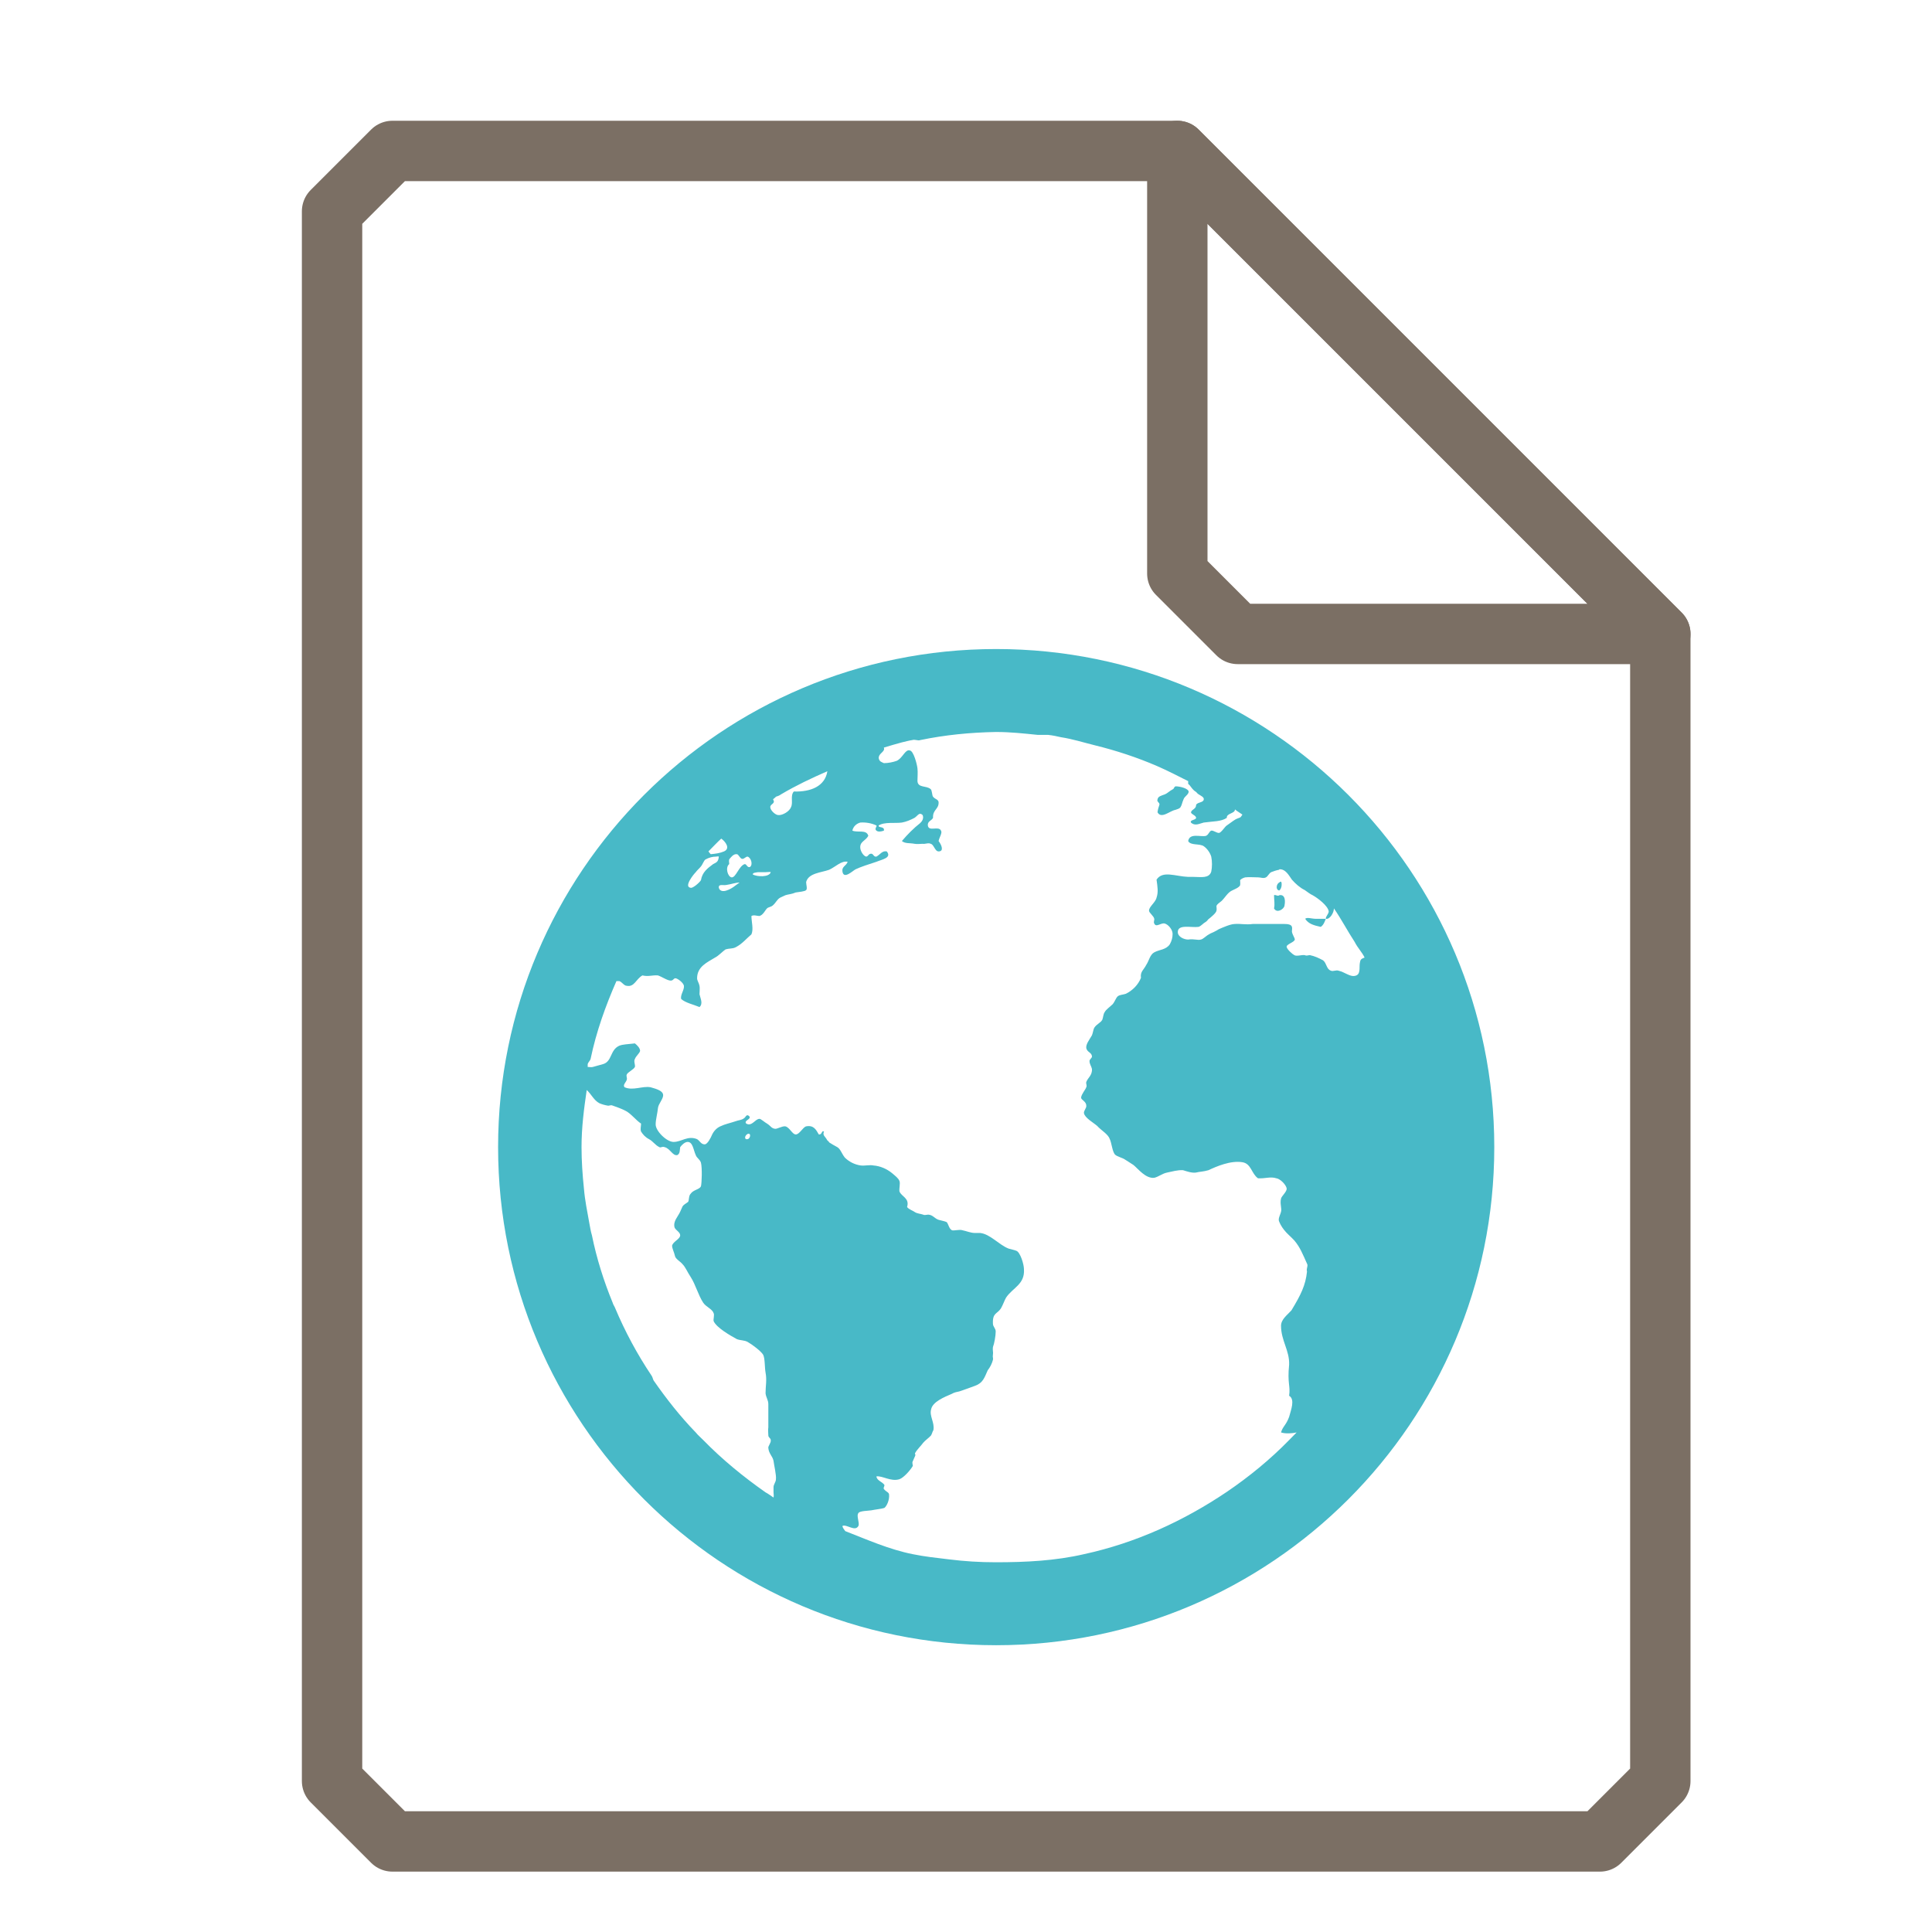 <?xml version="1.0" encoding="UTF-8"?>
<svg xmlns="http://www.w3.org/2000/svg" xmlns:xlink="http://www.w3.org/1999/xlink" width="16" height="16" viewBox="0 0 16 16">
<path fill="none" stroke-width="1" stroke-linecap="round" stroke-linejoin="round" stroke="rgb(48.235%, 43.529%, 39.216%)" stroke-opacity="1" stroke-miterlimit="4" d="M 6.5 2.5 L 5.5 3.5 L 5.5 29.5 L 6.5 30.5 L 26.5 30.5 L 27.5 29.5 L 27.5 10.5 L 19.5 2.5 Z M 6.5 2.5 " transform="matrix(0.5, 0, 0, 0.5, 0, 0)"/>
<path fill="none" stroke-width="1" stroke-linecap="round" stroke-linejoin="round" stroke="rgb(48.235%, 43.529%, 39.216%)" stroke-opacity="1" stroke-miterlimit="4" d="M 19.5 2.5 L 27.5 10.5 L 20.5 10.5 L 19.5 9.5 Z M 19.5 2.5 " transform="matrix(0.5, 0, 0, 0.5, 0, 0)"/>
<path fill-rule="nonzero" fill="rgb(28.235%, 72.549%, 78.039%)" fill-opacity="1" d="M 8.25 5.375 C 5.973 5.375 4.125 7.223 4.125 9.5 C 4.125 11.777 5.973 13.625 8.25 13.625 C 10.527 13.625 12.375 11.777 12.375 9.5 C 12.375 7.223 10.527 5.375 8.25 5.375 M 8.25 6.062 C 8.367 6.062 8.477 6.074 8.594 6.086 L 8.68 6.086 C 8.719 6.09 8.754 6.098 8.785 6.105 C 8.887 6.121 8.969 6.148 9.066 6.172 C 9.242 6.215 9.418 6.273 9.582 6.344 C 9.672 6.383 9.754 6.426 9.84 6.469 L 9.84 6.492 C 9.859 6.504 9.871 6.539 9.906 6.559 C 9.914 6.566 9.914 6.57 9.926 6.578 C 9.945 6.59 9.973 6.602 9.969 6.621 C 9.965 6.648 9.922 6.641 9.906 6.664 C 9.906 6.703 9.871 6.699 9.863 6.727 C 9.867 6.746 9.902 6.75 9.906 6.773 C 9.902 6.793 9.852 6.789 9.863 6.812 C 9.898 6.844 9.934 6.82 9.969 6.812 C 10.047 6.801 10.113 6.805 10.16 6.773 C 10.156 6.734 10.23 6.738 10.227 6.703 C 10.246 6.719 10.273 6.734 10.289 6.746 C 10.281 6.758 10.277 6.766 10.27 6.77 C 10.254 6.777 10.238 6.781 10.227 6.789 C 10.207 6.801 10.184 6.82 10.16 6.836 C 10.145 6.844 10.113 6.898 10.094 6.898 C 10.074 6.898 10.047 6.875 10.031 6.879 C 10.012 6.887 10.012 6.91 9.988 6.922 C 9.945 6.934 9.852 6.895 9.84 6.965 C 9.859 7.004 9.934 6.984 9.969 7.008 C 9.996 7.027 10.02 7.059 10.031 7.094 C 10.039 7.133 10.039 7.18 10.031 7.219 C 10.012 7.277 9.945 7.262 9.883 7.262 L 9.84 7.262 C 9.734 7.258 9.629 7.207 9.578 7.285 C 9.586 7.344 9.594 7.387 9.578 7.434 C 9.57 7.473 9.512 7.512 9.516 7.543 C 9.516 7.559 9.555 7.586 9.559 7.609 C 9.562 7.617 9.551 7.637 9.559 7.648 C 9.574 7.684 9.613 7.641 9.645 7.648 C 9.676 7.656 9.711 7.699 9.711 7.734 C 9.711 7.766 9.703 7.793 9.688 7.82 C 9.656 7.867 9.602 7.863 9.559 7.887 C 9.523 7.906 9.516 7.957 9.492 7.992 C 9.473 8.031 9.441 8.047 9.449 8.098 C 9.426 8.156 9.379 8.203 9.324 8.23 C 9.301 8.238 9.273 8.238 9.258 8.25 C 9.242 8.262 9.234 8.293 9.215 8.316 C 9.191 8.34 9.16 8.359 9.148 8.383 C 9.137 8.398 9.137 8.422 9.129 8.445 C 9.113 8.473 9.082 8.48 9.062 8.512 C 9.055 8.523 9.051 8.555 9.043 8.574 C 9.02 8.613 8.992 8.648 8.996 8.68 C 9.004 8.715 9.039 8.715 9.043 8.746 C 9.047 8.762 9.02 8.773 9.023 8.789 C 9.023 8.812 9.039 8.832 9.043 8.852 C 9.047 8.906 9.008 8.926 8.996 8.961 C 8.992 8.977 9.004 8.988 8.996 9.004 C 8.988 9.027 8.957 9.059 8.953 9.09 C 8.953 9.109 8.996 9.121 8.996 9.156 C 9 9.176 8.973 9.199 8.977 9.219 C 8.984 9.258 9.055 9.297 9.086 9.324 C 9.121 9.363 9.176 9.391 9.191 9.434 C 9.207 9.469 9.211 9.535 9.234 9.562 C 9.258 9.582 9.293 9.586 9.32 9.605 C 9.344 9.621 9.359 9.629 9.387 9.648 C 9.426 9.68 9.488 9.762 9.559 9.754 C 9.594 9.746 9.625 9.719 9.664 9.711 C 9.703 9.703 9.754 9.688 9.797 9.691 C 9.824 9.699 9.867 9.715 9.902 9.711 C 9.934 9.703 9.969 9.703 10.008 9.691 C 10.074 9.66 10.191 9.609 10.289 9.625 C 10.363 9.637 10.363 9.719 10.418 9.758 C 10.477 9.762 10.52 9.742 10.57 9.758 C 10.602 9.762 10.652 9.812 10.656 9.844 C 10.656 9.871 10.613 9.906 10.609 9.926 C 10.598 9.969 10.617 10.008 10.609 10.035 C 10.605 10.055 10.59 10.078 10.59 10.102 C 10.59 10.117 10.613 10.16 10.633 10.184 C 10.656 10.215 10.691 10.242 10.719 10.273 C 10.766 10.328 10.789 10.387 10.824 10.465 C 10.836 10.484 10.816 10.504 10.824 10.531 C 10.812 10.645 10.773 10.723 10.695 10.852 C 10.66 10.891 10.609 10.926 10.609 10.98 C 10.609 11.102 10.68 11.184 10.676 11.301 C 10.66 11.461 10.688 11.473 10.676 11.559 C 10.727 11.59 10.691 11.676 10.676 11.734 C 10.652 11.801 10.621 11.816 10.609 11.863 C 10.648 11.875 10.699 11.871 10.738 11.863 C 10.719 11.883 10.695 11.906 10.676 11.926 C 10.52 12.086 10.344 12.23 10.16 12.355 C 9.805 12.594 9.41 12.777 8.977 12.871 C 8.738 12.926 8.496 12.938 8.246 12.938 C 8.113 12.938 7.988 12.93 7.859 12.914 C 7.758 12.902 7.656 12.891 7.559 12.871 C 7.363 12.832 7.18 12.75 7 12.68 C 6.992 12.668 6.977 12.652 6.977 12.637 C 7.012 12.621 7.082 12.688 7.109 12.637 C 7.121 12.613 7.09 12.551 7.109 12.531 C 7.117 12.512 7.191 12.512 7.215 12.508 C 7.254 12.5 7.301 12.496 7.324 12.488 C 7.344 12.473 7.367 12.422 7.363 12.379 C 7.363 12.359 7.34 12.355 7.324 12.336 C 7.309 12.324 7.328 12.309 7.324 12.297 C 7.305 12.27 7.262 12.262 7.258 12.227 C 7.305 12.219 7.379 12.273 7.449 12.25 C 7.484 12.238 7.539 12.176 7.559 12.141 C 7.562 12.137 7.551 12.113 7.559 12.102 L 7.578 12.059 C 7.586 12.039 7.574 12.047 7.578 12.035 C 7.594 12.004 7.625 11.977 7.645 11.949 C 7.66 11.93 7.695 11.906 7.711 11.887 C 7.723 11.863 7.719 11.863 7.73 11.844 C 7.742 11.781 7.695 11.727 7.711 11.672 C 7.723 11.609 7.82 11.57 7.883 11.543 C 7.902 11.531 7.926 11.527 7.945 11.523 C 7.988 11.508 8.035 11.492 8.074 11.477 C 8.141 11.453 8.152 11.41 8.18 11.348 C 8.199 11.324 8.215 11.293 8.223 11.262 C 8.227 11.246 8.219 11.242 8.223 11.219 C 8.227 11.199 8.219 11.18 8.223 11.156 C 8.234 11.129 8.246 11.062 8.246 11.027 C 8.246 11 8.223 10.988 8.223 10.961 C 8.219 10.871 8.258 10.883 8.289 10.836 C 8.305 10.809 8.32 10.766 8.332 10.746 C 8.387 10.664 8.488 10.637 8.48 10.512 C 8.48 10.469 8.449 10.371 8.418 10.359 C 8.402 10.352 8.379 10.348 8.352 10.34 C 8.273 10.309 8.199 10.219 8.117 10.211 L 8.074 10.211 C 8.039 10.211 8.004 10.195 7.969 10.188 C 7.945 10.18 7.895 10.195 7.883 10.188 C 7.859 10.176 7.855 10.137 7.84 10.121 C 7.824 10.113 7.797 10.109 7.773 10.102 C 7.738 10.09 7.727 10.062 7.688 10.059 C 7.676 10.059 7.656 10.066 7.645 10.059 C 7.621 10.051 7.598 10.051 7.578 10.039 C 7.555 10.023 7.527 10.016 7.512 9.996 C 7.535 9.922 7.465 9.91 7.449 9.867 C 7.445 9.844 7.457 9.801 7.449 9.781 C 7.441 9.758 7.414 9.738 7.387 9.715 C 7.344 9.68 7.289 9.656 7.234 9.652 C 7.203 9.645 7.164 9.656 7.129 9.652 C 7.078 9.645 7.031 9.621 6.996 9.586 C 6.969 9.551 6.961 9.516 6.934 9.5 C 6.91 9.488 6.887 9.473 6.867 9.461 C 6.863 9.449 6.852 9.449 6.848 9.438 C 6.836 9.414 6.809 9.402 6.824 9.371 C 6.801 9.359 6.812 9.398 6.781 9.395 C 6.758 9.355 6.738 9.316 6.676 9.328 C 6.648 9.336 6.621 9.395 6.59 9.395 C 6.562 9.395 6.539 9.336 6.504 9.328 C 6.477 9.324 6.434 9.352 6.418 9.348 C 6.387 9.344 6.383 9.324 6.352 9.305 C 6.336 9.297 6.297 9.262 6.289 9.266 C 6.254 9.266 6.227 9.332 6.18 9.305 C 6.156 9.277 6.23 9.27 6.203 9.242 C 6.18 9.223 6.176 9.254 6.16 9.262 C 6.141 9.277 6.113 9.277 6.094 9.285 C 6.047 9.301 6.004 9.309 5.965 9.328 C 5.938 9.34 5.914 9.363 5.898 9.395 C 5.887 9.422 5.859 9.477 5.836 9.477 C 5.805 9.477 5.797 9.449 5.773 9.434 C 5.695 9.402 5.645 9.457 5.578 9.457 C 5.52 9.457 5.426 9.363 5.43 9.309 C 5.43 9.273 5.445 9.219 5.449 9.176 C 5.453 9.141 5.492 9.102 5.492 9.07 C 5.492 9.027 5.41 9.012 5.387 9.004 C 5.32 8.992 5.242 9.035 5.172 9.004 C 5.156 8.984 5.184 8.965 5.191 8.941 C 5.195 8.926 5.184 8.91 5.191 8.898 C 5.199 8.879 5.246 8.859 5.258 8.836 C 5.262 8.816 5.246 8.789 5.258 8.77 C 5.266 8.746 5.297 8.723 5.301 8.703 C 5.301 8.68 5.277 8.656 5.258 8.641 C 5.199 8.648 5.16 8.648 5.129 8.66 C 5.051 8.695 5.07 8.789 4.996 8.812 C 4.969 8.82 4.941 8.828 4.91 8.836 C 4.898 8.84 4.883 8.836 4.867 8.836 C 4.867 8.824 4.867 8.82 4.867 8.812 C 4.871 8.797 4.887 8.785 4.891 8.77 C 4.938 8.543 5.016 8.328 5.105 8.125 L 5.129 8.125 C 5.152 8.133 5.168 8.164 5.191 8.164 C 5.254 8.176 5.266 8.109 5.32 8.078 C 5.371 8.09 5.402 8.074 5.449 8.078 C 5.484 8.09 5.527 8.121 5.555 8.121 C 5.578 8.121 5.578 8.098 5.598 8.102 C 5.621 8.109 5.66 8.141 5.664 8.164 C 5.668 8.199 5.633 8.238 5.641 8.273 C 5.676 8.305 5.746 8.32 5.793 8.34 C 5.824 8.312 5.801 8.27 5.793 8.234 C 5.793 8.215 5.797 8.18 5.793 8.164 C 5.789 8.141 5.773 8.121 5.773 8.102 C 5.773 8.004 5.859 7.969 5.922 7.93 C 5.953 7.914 5.984 7.879 6.008 7.863 C 6.043 7.852 6.066 7.859 6.094 7.844 C 6.148 7.816 6.184 7.77 6.223 7.738 C 6.242 7.695 6.223 7.633 6.223 7.586 C 6.242 7.574 6.27 7.586 6.289 7.586 C 6.32 7.578 6.336 7.539 6.352 7.523 C 6.363 7.512 6.383 7.512 6.398 7.5 C 6.426 7.477 6.434 7.449 6.461 7.434 C 6.477 7.426 6.488 7.422 6.504 7.414 C 6.527 7.406 6.555 7.406 6.59 7.391 C 6.613 7.387 6.668 7.383 6.676 7.371 C 6.688 7.363 6.676 7.324 6.676 7.305 C 6.695 7.23 6.801 7.227 6.867 7.203 C 6.918 7.18 6.969 7.125 7.02 7.137 C 7.008 7.172 6.969 7.176 6.977 7.219 C 6.988 7.285 7.062 7.211 7.086 7.199 C 7.125 7.18 7.199 7.156 7.258 7.137 C 7.305 7.117 7.387 7.105 7.344 7.051 C 7.305 7.043 7.289 7.078 7.258 7.094 C 7.234 7.098 7.234 7.07 7.215 7.07 C 7.191 7.07 7.191 7.094 7.172 7.094 C 7.148 7.086 7.129 7.051 7.125 7.027 C 7.117 6.969 7.168 6.965 7.191 6.922 C 7.176 6.867 7.105 6.898 7.059 6.879 C 7.066 6.844 7.094 6.82 7.125 6.812 C 7.168 6.809 7.215 6.816 7.258 6.836 C 7.266 6.844 7.238 6.863 7.258 6.879 C 7.273 6.891 7.297 6.887 7.32 6.879 C 7.328 6.84 7.27 6.859 7.277 6.836 C 7.324 6.805 7.414 6.82 7.469 6.812 C 7.508 6.805 7.543 6.789 7.574 6.773 C 7.602 6.754 7.613 6.723 7.641 6.75 C 7.652 6.777 7.637 6.801 7.621 6.816 C 7.566 6.859 7.516 6.91 7.469 6.965 C 7.496 6.988 7.535 6.98 7.574 6.988 C 7.594 6.992 7.625 6.988 7.641 6.988 C 7.66 6.992 7.691 6.977 7.707 6.988 C 7.734 6.992 7.742 7.051 7.773 7.051 C 7.82 7.051 7.797 6.996 7.773 6.965 C 7.781 6.93 7.805 6.898 7.793 6.879 C 7.773 6.836 7.691 6.891 7.684 6.836 C 7.68 6.801 7.715 6.797 7.727 6.773 C 7.723 6.703 7.777 6.703 7.773 6.641 C 7.766 6.617 7.746 6.621 7.727 6.598 C 7.719 6.59 7.719 6.543 7.707 6.535 C 7.672 6.504 7.602 6.527 7.598 6.469 C 7.598 6.434 7.602 6.398 7.598 6.363 C 7.594 6.328 7.566 6.219 7.535 6.215 C 7.496 6.203 7.477 6.277 7.426 6.301 C 7.395 6.312 7.355 6.32 7.32 6.32 C 7.305 6.312 7.281 6.309 7.277 6.277 C 7.277 6.246 7.309 6.234 7.32 6.211 C 7.324 6.203 7.32 6.199 7.32 6.191 C 7.371 6.176 7.422 6.16 7.469 6.148 C 7.5 6.141 7.527 6.133 7.555 6.129 C 7.578 6.121 7.602 6.137 7.621 6.129 C 7.828 6.086 8.035 6.066 8.246 6.062 Z M 6.852 6.387 C 6.832 6.512 6.715 6.559 6.574 6.555 C 6.543 6.59 6.57 6.645 6.551 6.684 C 6.539 6.719 6.48 6.754 6.445 6.75 C 6.422 6.75 6.379 6.711 6.379 6.684 C 6.379 6.656 6.426 6.656 6.402 6.621 C 6.406 6.613 6.418 6.609 6.426 6.598 C 6.438 6.594 6.453 6.59 6.469 6.578 C 6.594 6.504 6.719 6.445 6.852 6.387 M 9.734 6.512 C 9.719 6.523 9.723 6.531 9.715 6.535 C 9.684 6.551 9.668 6.57 9.648 6.578 C 9.617 6.59 9.59 6.594 9.586 6.621 C 9.578 6.641 9.605 6.645 9.602 6.664 C 9.594 6.688 9.59 6.699 9.586 6.727 C 9.617 6.785 9.688 6.715 9.734 6.707 C 9.754 6.699 9.766 6.699 9.777 6.684 C 9.789 6.664 9.789 6.648 9.801 6.621 C 9.809 6.594 9.844 6.582 9.844 6.555 C 9.84 6.531 9.777 6.512 9.734 6.512 Z M 5.973 6.945 C 6.008 6.969 6.051 7.027 5.996 7.051 C 5.961 7.066 5.926 7.07 5.887 7.074 C 5.883 7.074 5.871 7.055 5.867 7.051 C 5.902 7.016 5.938 6.977 5.973 6.945 M 6.102 7.074 C 6.117 7.074 6.129 7.113 6.148 7.113 C 6.164 7.113 6.176 7.094 6.191 7.094 C 6.219 7.102 6.238 7.16 6.211 7.18 C 6.188 7.188 6.184 7.156 6.168 7.156 C 6.121 7.168 6.094 7.27 6.059 7.266 C 6.027 7.262 6.004 7.184 6.039 7.156 C 6.039 7.137 6.035 7.137 6.039 7.117 C 6.051 7.102 6.074 7.07 6.102 7.074 Z M 5.93 7.094 C 5.941 7.094 5.949 7.09 5.953 7.094 C 5.949 7.133 5.938 7.141 5.906 7.156 C 5.859 7.191 5.816 7.223 5.805 7.289 C 5.797 7.305 5.738 7.359 5.719 7.352 C 5.66 7.344 5.746 7.238 5.762 7.223 C 5.773 7.207 5.785 7.199 5.801 7.18 C 5.82 7.16 5.828 7.125 5.844 7.117 C 5.871 7.102 5.902 7.094 5.93 7.094 Z M 10.594 7.199 C 10.648 7.195 10.676 7.254 10.699 7.285 C 10.73 7.32 10.766 7.352 10.805 7.371 C 10.828 7.387 10.852 7.406 10.871 7.414 C 10.914 7.438 10.996 7.5 11.004 7.547 C 11.004 7.57 10.977 7.59 10.98 7.609 C 11.012 7.617 11.047 7.559 11.047 7.523 C 11.109 7.613 11.16 7.711 11.219 7.801 C 11.242 7.848 11.281 7.887 11.301 7.93 C 11.273 7.941 11.266 7.945 11.262 7.973 C 11.254 8.012 11.273 8.074 11.219 8.082 C 11.18 8.09 11.137 8.051 11.086 8.039 C 11.066 8.031 11.039 8.047 11.023 8.039 C 10.984 8.027 10.988 7.977 10.957 7.953 C 10.922 7.934 10.887 7.918 10.848 7.91 C 10.832 7.91 10.824 7.918 10.805 7.91 C 10.781 7.906 10.738 7.922 10.719 7.91 C 10.703 7.902 10.66 7.863 10.656 7.844 C 10.648 7.82 10.719 7.805 10.723 7.781 C 10.723 7.766 10.703 7.742 10.699 7.715 C 10.699 7.703 10.703 7.684 10.699 7.676 C 10.695 7.656 10.664 7.652 10.637 7.652 L 10.375 7.652 C 10.316 7.66 10.273 7.648 10.227 7.652 C 10.191 7.652 10.129 7.68 10.094 7.695 C 10.082 7.703 10.074 7.707 10.051 7.719 C 10.043 7.723 10.023 7.73 10.012 7.738 C 9.988 7.75 9.965 7.777 9.945 7.781 C 9.918 7.789 9.887 7.773 9.84 7.781 C 9.805 7.781 9.754 7.758 9.754 7.719 C 9.754 7.652 9.863 7.684 9.926 7.676 C 9.949 7.668 9.961 7.648 9.988 7.633 C 10.004 7.621 10 7.617 10.012 7.609 C 10.031 7.594 10.07 7.562 10.074 7.543 C 10.078 7.531 10.074 7.512 10.074 7.504 C 10.078 7.488 10.098 7.477 10.117 7.461 C 10.148 7.43 10.168 7.391 10.203 7.375 C 10.227 7.363 10.258 7.352 10.27 7.332 C 10.273 7.309 10.27 7.309 10.27 7.289 C 10.281 7.277 10.297 7.27 10.312 7.266 C 10.348 7.262 10.375 7.266 10.422 7.266 C 10.438 7.266 10.465 7.277 10.484 7.266 C 10.5 7.258 10.508 7.234 10.527 7.223 C 10.547 7.215 10.57 7.207 10.594 7.203 Z M 10.98 7.609 L 10.895 7.609 C 10.863 7.609 10.824 7.594 10.809 7.609 C 10.836 7.652 10.883 7.664 10.938 7.676 C 10.961 7.66 10.969 7.637 10.98 7.609 M 6.277 7.223 L 6.34 7.223 C 6.359 7.223 6.379 7.219 6.383 7.223 C 6.371 7.266 6.27 7.262 6.234 7.242 C 6.234 7.227 6.254 7.227 6.277 7.223 M 6.125 7.309 C 6.094 7.328 6.066 7.359 6.016 7.375 C 5.992 7.383 5.961 7.383 5.953 7.352 C 5.949 7.316 5.992 7.336 6.02 7.328 C 6.051 7.324 6.09 7.309 6.125 7.309 Z M 10.594 7.309 C 10.574 7.316 10.559 7.367 10.594 7.375 C 10.609 7.363 10.617 7.34 10.613 7.309 C 10.609 7.297 10.602 7.301 10.594 7.309 M 10.551 7.414 C 10.551 7.453 10.559 7.488 10.551 7.523 C 10.574 7.566 10.629 7.531 10.637 7.504 C 10.652 7.43 10.625 7.406 10.594 7.414 C 10.582 7.426 10.562 7.406 10.551 7.414 M 4.859 9.027 C 4.898 9.062 4.918 9.113 4.965 9.137 C 4.984 9.145 5.008 9.152 5.031 9.156 C 5.047 9.16 5.055 9.148 5.074 9.156 C 5.109 9.168 5.152 9.184 5.18 9.199 C 5.223 9.219 5.27 9.281 5.309 9.305 C 5.309 9.328 5.301 9.352 5.309 9.371 C 5.324 9.395 5.344 9.418 5.375 9.434 C 5.41 9.453 5.426 9.484 5.461 9.5 C 5.469 9.508 5.484 9.492 5.504 9.5 C 5.551 9.512 5.57 9.574 5.609 9.566 C 5.633 9.555 5.629 9.523 5.633 9.5 C 5.648 9.48 5.672 9.457 5.695 9.457 C 5.738 9.457 5.742 9.523 5.762 9.566 C 5.77 9.59 5.797 9.602 5.805 9.629 C 5.816 9.672 5.812 9.797 5.805 9.824 C 5.793 9.852 5.742 9.852 5.719 9.887 C 5.703 9.902 5.707 9.941 5.699 9.953 C 5.68 9.969 5.664 9.973 5.652 9.992 C 5.648 10.004 5.637 10.023 5.633 10.035 C 5.613 10.078 5.574 10.113 5.586 10.164 C 5.594 10.188 5.633 10.203 5.633 10.23 C 5.633 10.262 5.574 10.281 5.566 10.316 C 5.566 10.34 5.582 10.367 5.59 10.402 C 5.594 10.426 5.637 10.449 5.652 10.469 C 5.676 10.492 5.695 10.539 5.719 10.574 C 5.762 10.641 5.781 10.723 5.824 10.789 C 5.848 10.824 5.898 10.84 5.91 10.875 C 5.918 10.891 5.906 10.926 5.91 10.941 C 5.934 10.996 6.051 11.062 6.102 11.09 C 6.133 11.102 6.164 11.098 6.191 11.113 C 6.227 11.133 6.301 11.188 6.32 11.219 C 6.336 11.25 6.332 11.324 6.34 11.367 C 6.352 11.43 6.34 11.477 6.34 11.539 C 6.344 11.574 6.363 11.594 6.363 11.629 C 6.363 11.637 6.363 11.676 6.363 11.691 C 6.363 11.734 6.363 11.777 6.363 11.82 C 6.359 11.844 6.363 11.867 6.363 11.887 C 6.363 11.906 6.383 11.91 6.383 11.926 C 6.387 11.949 6.359 11.977 6.363 11.992 C 6.367 12.039 6.398 12.059 6.406 12.098 C 6.41 12.133 6.43 12.215 6.426 12.25 C 6.426 12.273 6.406 12.293 6.406 12.316 C 6.406 12.336 6.406 12.344 6.406 12.359 C 6.406 12.371 6.41 12.387 6.406 12.402 C 6.383 12.387 6.363 12.371 6.34 12.359 C 6.156 12.23 5.98 12.086 5.824 11.926 C 5.805 11.906 5.781 11.887 5.762 11.863 C 5.633 11.73 5.52 11.586 5.414 11.434 C 5.406 11.422 5.406 11.406 5.395 11.391 C 5.277 11.215 5.176 11.027 5.094 10.832 C 5.09 10.82 5.078 10.805 5.074 10.789 C 5 10.609 4.941 10.422 4.902 10.23 C 4.891 10.195 4.887 10.16 4.879 10.121 C 4.863 10.031 4.844 9.941 4.836 9.844 C 4.824 9.73 4.816 9.613 4.816 9.5 C 4.816 9.336 4.836 9.184 4.859 9.027 M 6.191 9.391 C 6.223 9.379 6.215 9.43 6.191 9.434 C 6.164 9.441 6.164 9.406 6.191 9.391 "/>
</svg>
